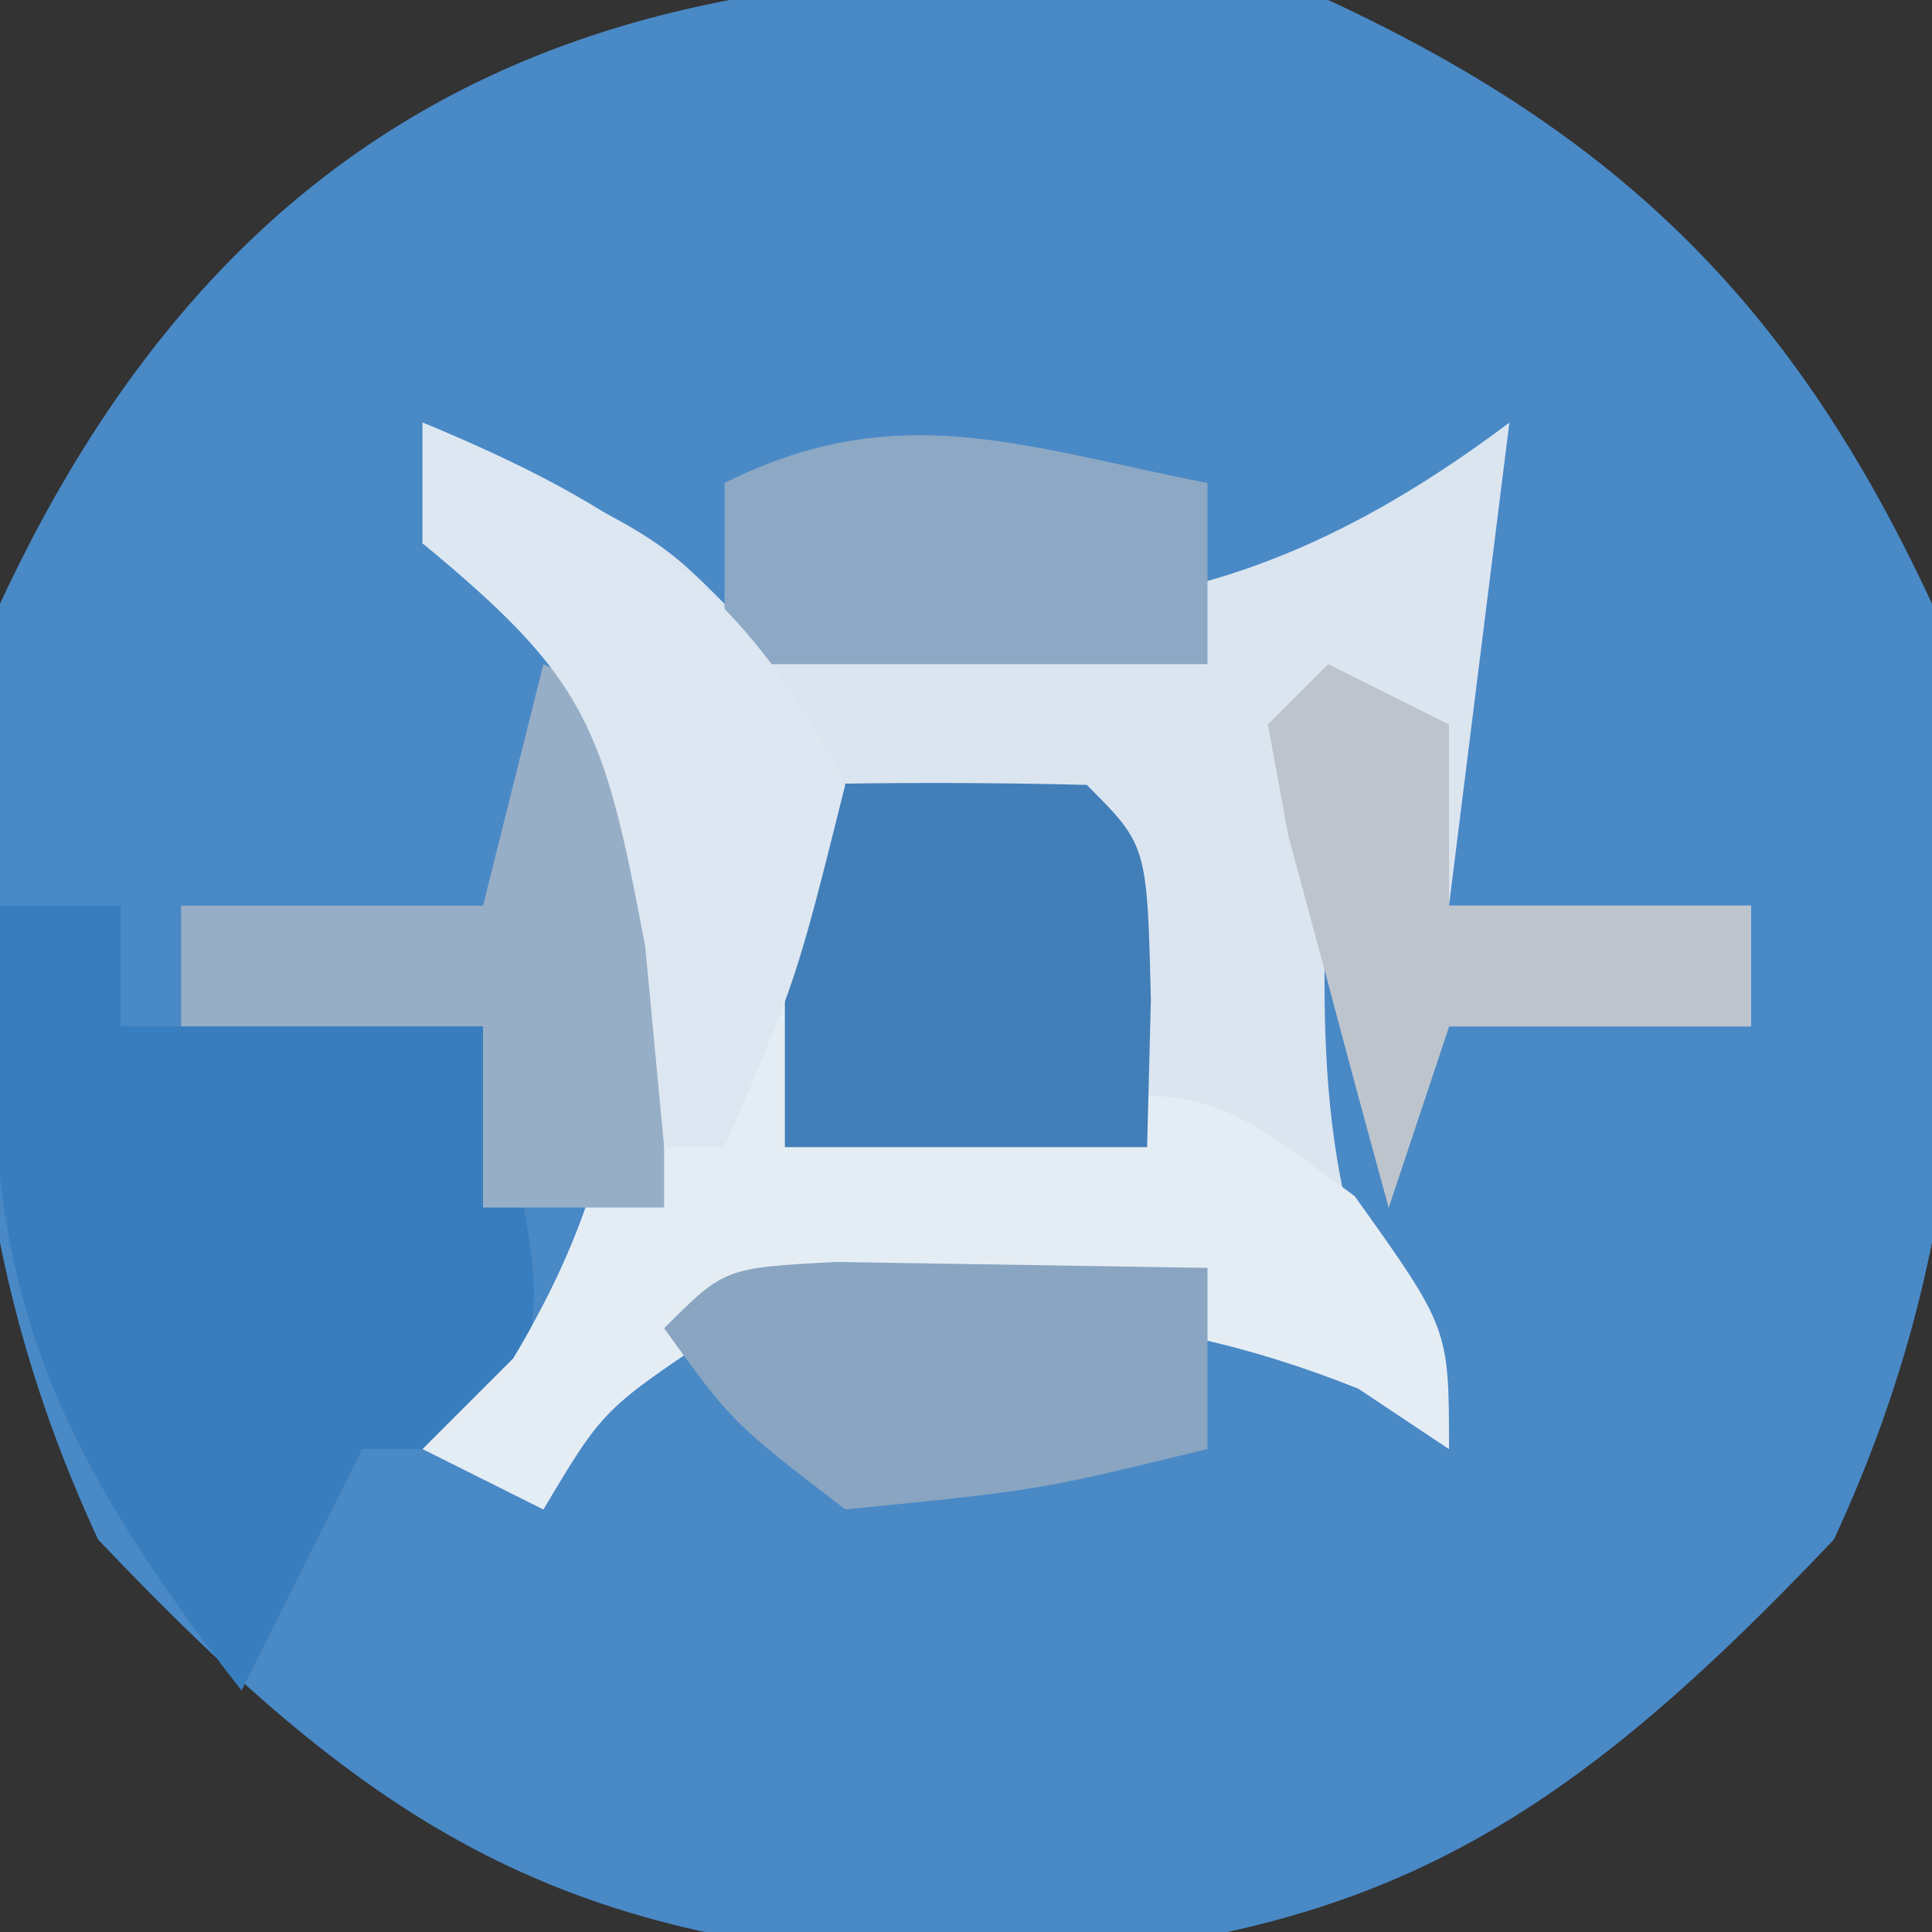 <?xml version="1.0" encoding="UTF-8"?>
<svg version="1.1" xmlns="http://www.w3.org/2000/svg" width="32" height="32">
<rect width="100%" height="100%" fill="#333333" stroke="none"/>
<path d="M0 0 C4.885 2.268 7.732 5.115 10 10 C10.754 15.6 10.773 20.335 8.375 25.5 C3.801 30.314 0.691 32.252 -6 32.5 C-12.691 32.252 -15.801 30.314 -20.375 25.5 C-22.773 20.335 -22.754 15.6 -22 10 C-17.522 0.355 -9.853 -1.326 0 0 Z " fill="#4989C6" transform="translate(22,0)"/>
<path d="M0 0 C3.875 1.875 3.875 1.875 5 3 C10.402 3.36 13.521 3.359 18 0 C17.67 2.64 17.34 5.28 17 8 C18.65 8 20.3 8 22 8 C22 8.66 22 9.32 22 10 C20.35 10 18.7 10 17 10 C16.67 10.99 16.34 11.98 16 13 C15.67 11.02 15.34 9.04 15 7 C14.821 10.947 14.906 13.598 17 17 C16.505 16.67 16.01 16.34 15.5 16 C11.783 14.513 9.006 14.682 5 15 C2.991 16.334 2.991 16.334 2 18 C1.34 17.67 0.68 17.34 0 17 C0.495 16.505 0.99 16.01 1.5 15.5 C3.736 11.774 3.412 9.321 3 5 C1.625 3.121 1.625 3.121 0 2 C0 1.34 0 0.68 0 0 Z " fill="#DBE5F0" transform="translate(7,7)"/>
<path d="M0 0 C0.66 0 1.32 0 2 0 C2 0.66 2 1.32 2 2 C3.98 2 5.96 2 8 2 C9.125 6.75 9.125 6.75 8 9 C7.34 9 6.68 9 6 9 C5.34 10.32 4.68 11.64 4 13 C0.477 8.486 -0.457 5.717 0 0 Z " fill="#387EBF" transform="translate(0,15)"/>
<path d="M0 0 C3.349 1.386 5.29 2.76 7 6 C6.688 9.25 6.688 9.25 6 12 C7.072 11.752 8.145 11.505 9.25 11.25 C13 11 13 11 15.438 12.812 C17 15 17 15 17 17 C16.505 16.67 16.01 16.34 15.5 16 C11.783 14.513 9.006 14.682 5 15 C2.991 16.334 2.991 16.334 2 18 C1.34 17.67 0.68 17.34 0 17 C0.495 16.505 0.99 16.01 1.5 15.5 C3.736 11.774 3.412 9.321 3 5 C1.625 3.121 1.625 3.121 0 2 C0 1.34 0 0.68 0 0 Z " fill="#E5EDF4" transform="translate(7,7)"/>
<path d="M0 0 C0.66 0.33 1.32 0.66 2 1 C2 3.64 2 6.28 2 9 C1.01 9 0.02 9 -1 9 C-1 8.01 -1 7.02 -1 6 C-2.65 6 -4.3 6 -6 6 C-6 5.34 -6 4.68 -6 4 C-4.35 4 -2.7 4 -1 4 C-0.67 2.68 -0.34 1.36 0 0 Z " fill="#96AEC6" transform="translate(9,11)"/>
<path d="M0 0 C1.666 -0.043 3.334 -0.041 5 0 C6 1 6 1 6.062 3.562 C6.042 4.367 6.021 5.171 6 6 C4.02 6 2.04 6 0 6 C0 4.02 0 2.04 0 0 Z " fill="#427FB9" transform="translate(13,13)"/>
<path d="M0 0 C2.051 0.033 4.102 0.065 6.152 0.098 C6.152 1.088 6.152 2.078 6.152 3.098 C3.34 3.785 3.34 3.785 0.152 4.098 C-1.723 2.66 -1.723 2.66 -2.848 1.098 C-1.848 0.098 -1.848 0.098 0 0 Z " fill="#89A5C1" transform="translate(13.848,20.902)"/>
<path d="M0 0 C0 0.99 0 1.98 0 3 C-2.64 3 -5.28 3 -8 3 C-8 2.01 -8 1.02 -8 0 C-5.138 -1.431 -3.066 -0.6 0 0 Z " fill="#8DA8C4" transform="translate(20,8)"/>
<path d="M0 0 C3.334 1.379 5.363 2.727 7 6 C6.188 9.25 6.188 9.25 5 12 C4.67 12 4.34 12 4 12 C3.897 10.907 3.794 9.814 3.688 8.688 C3.003 5.015 2.721 4.248 0 2 C0 1.34 0 0.68 0 0 Z " fill="#DDE7F1" transform="translate(7,7)"/>
<path d="M0 0 C0.66 0.33 1.32 0.66 2 1 C2 1.99 2 2.98 2 4 C3.65 4 5.3 4 7 4 C7 4.66 7 5.32 7 6 C5.35 6 3.7 6 2 6 C1.67 6.99 1.34 7.98 1 9 C0.639 7.689 0.286 6.376 -0.062 5.062 C-0.358 3.966 -0.358 3.966 -0.66 2.848 C-0.772 2.238 -0.884 1.628 -1 1 C-0.67 0.67 -0.34 0.34 0 0 Z " fill="#BEC4CC" transform="translate(22,11)"/>
</svg>
